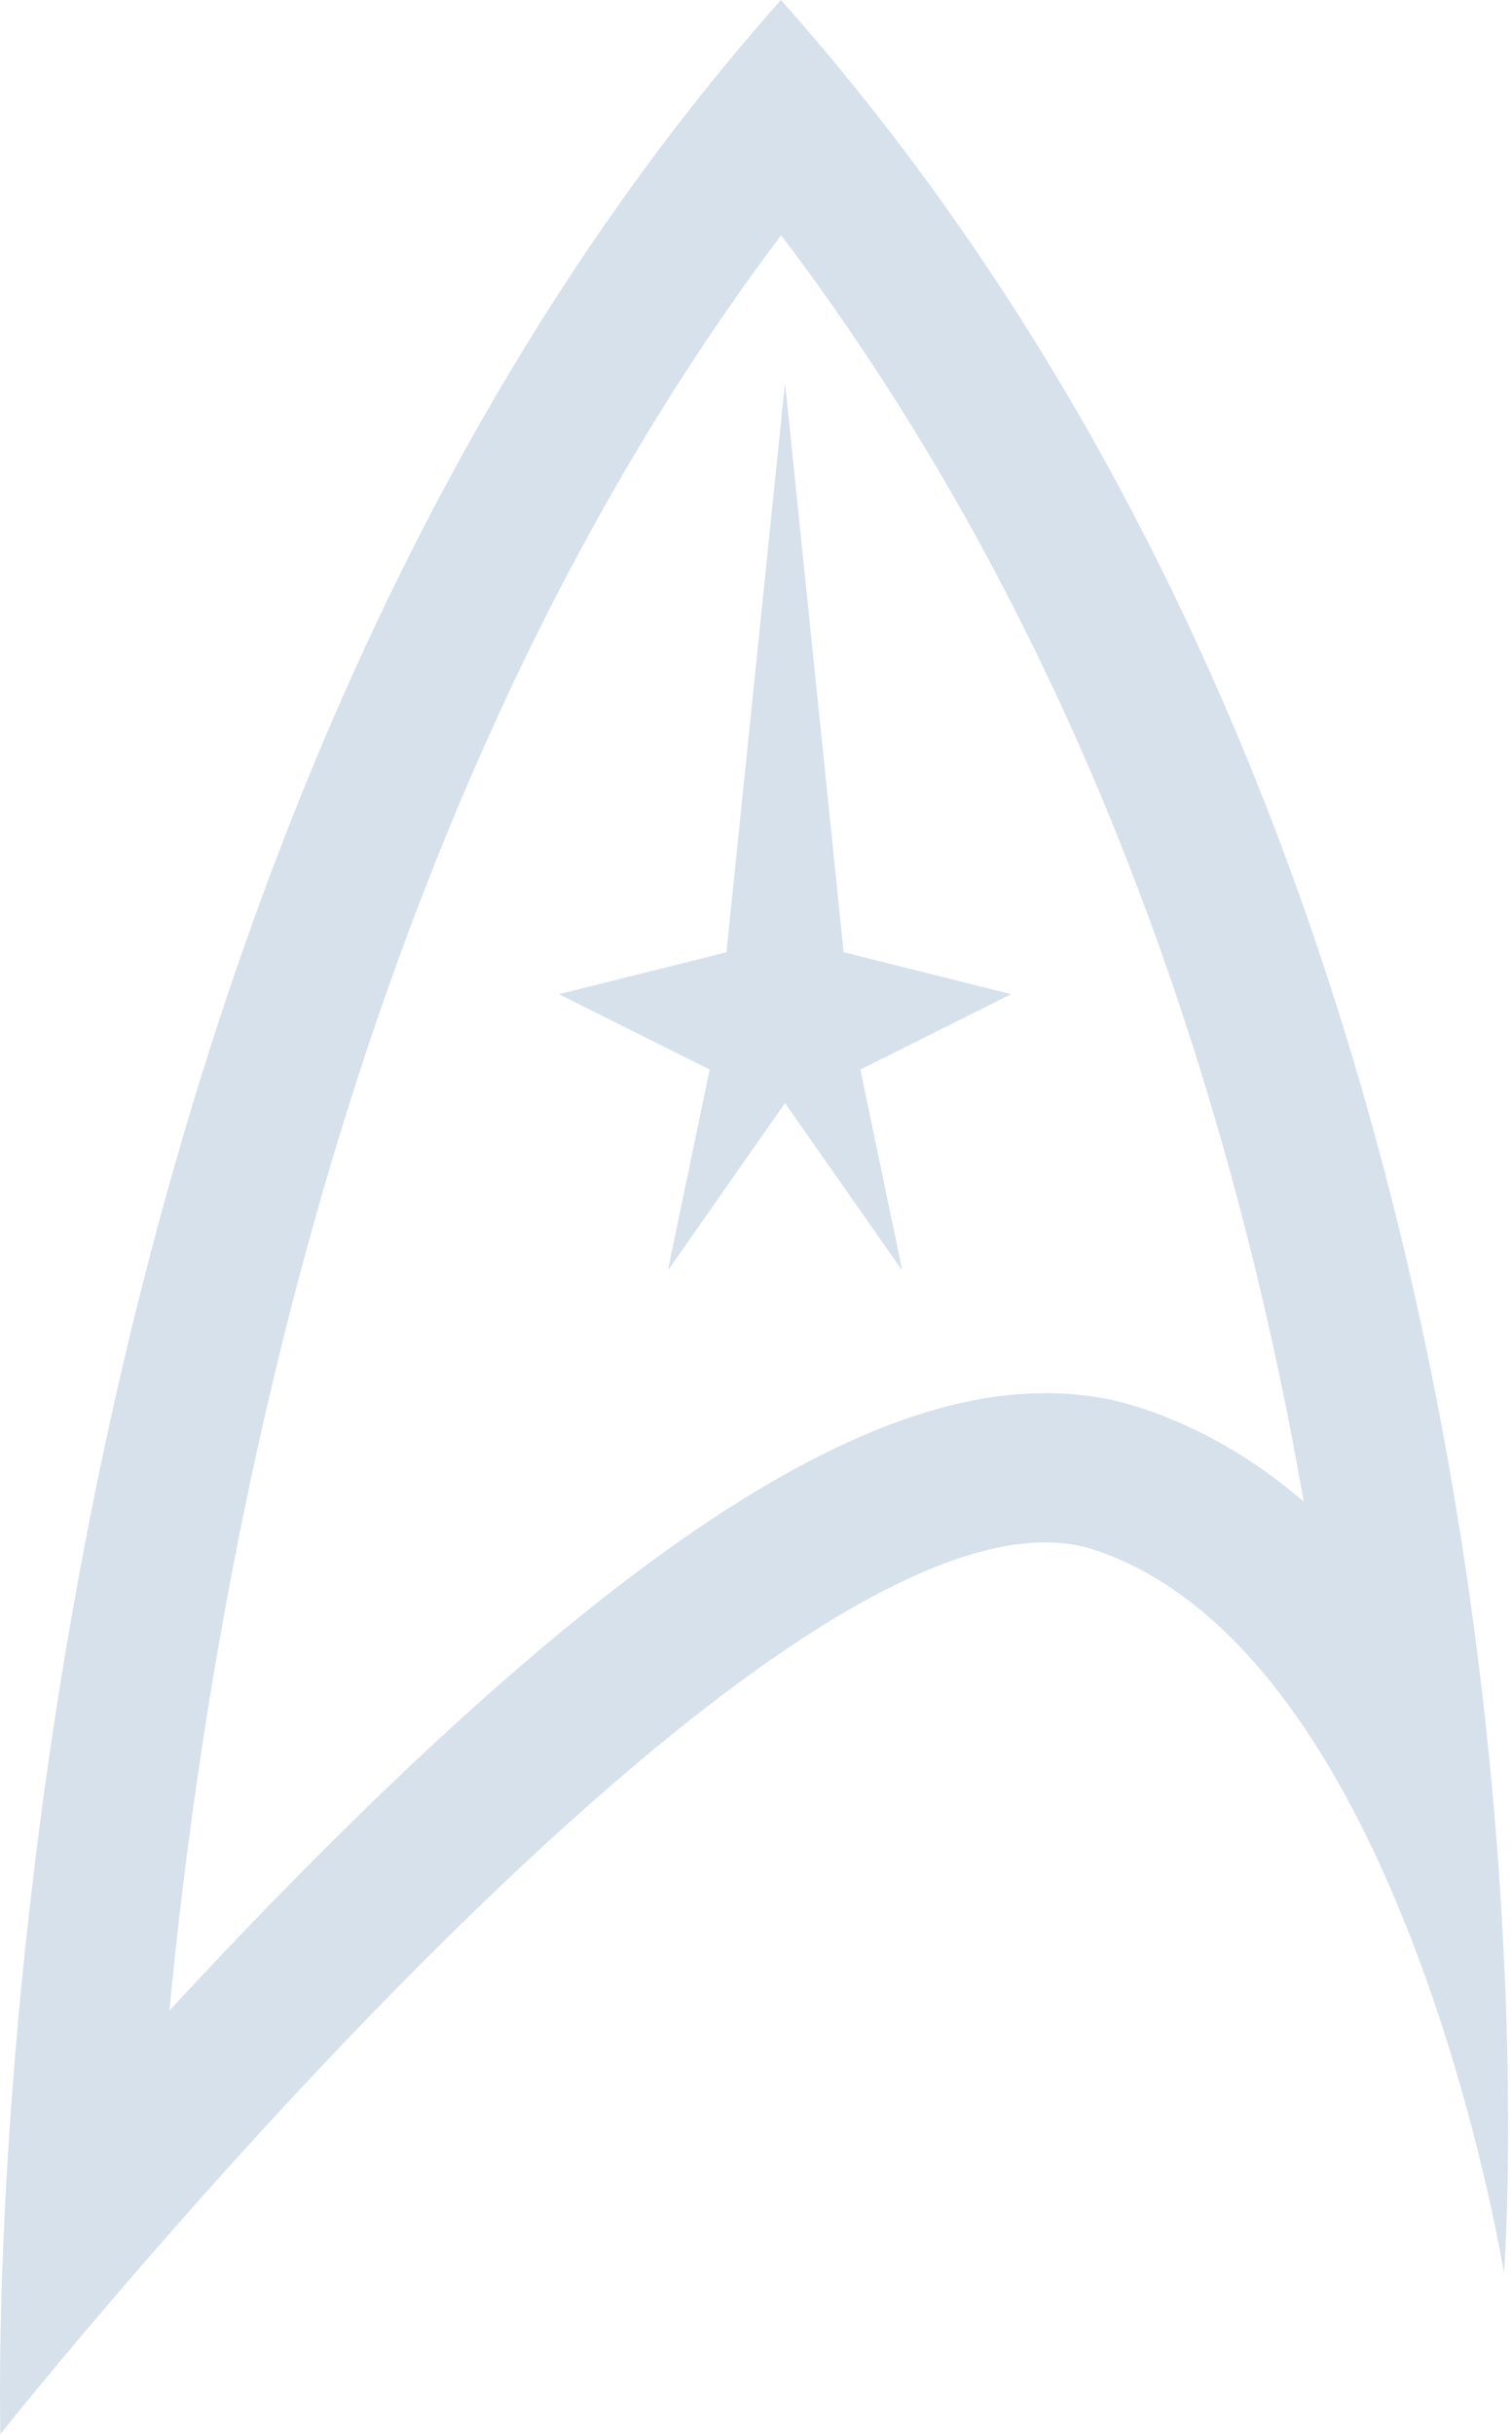 <svg width="261" height="420" viewBox="0 0 261 420" version="1.1" xmlns="http://www.w3.org/2000/svg" xmlns:xlink="http://www.w3.org/1999/xlink">
<title>if_Star_Trek_alt_367641</title>
<desc>Created using Figma</desc>
<g id="Canvas" transform="translate(-35585 -429)">
<g id="if_Star_Trek_alt_367641">
<g id="if_Star_Trek_367642">
<g id="Vector">
<use xlink:href="#path0_fill" transform="translate(35585 429)" fill="#D6E1EC"/>
</g>
</g>
</g>
</g>
<defs>
<path id="path0_fill" d="M 174.53 171.549L 148.52 184.558L 155.747 219.246L 135.512 190.334L 115.278 219.246L 122.504 184.558L 96.487 171.549L 125.399 164.322L 135.512 66.043L 145.626 164.322L 174.53 171.549ZM 259.613 392.26C 259.613 392.26 242.499 285.281 188.998 267.46C 186.344 266.564 183.478 266.144 180.44 266.144C 122.383 266.144 0.079 420 0.079 420C 0.079 420 -7.839 160.473 134.805 0C 277.442 160.473 259.613 392.26 259.613 392.26ZM 225.039 259.098C 217.542 215.967 205.872 175.256 190.366 138.08C 175.387 102.174 156.769 69.495 134.835 40.59C 60.693 139.012 36.834 267.783 29.239 346.941C 35.826 339.82 42.835 332.428 50.128 325.014C 106.908 267.28 148.325 240.39 180.44 240.39C 186.291 240.39 191.908 241.27 197.149 243.022C 207.112 246.345 216.414 251.706 225.039 259.098Z"/>
</defs>
</svg>
